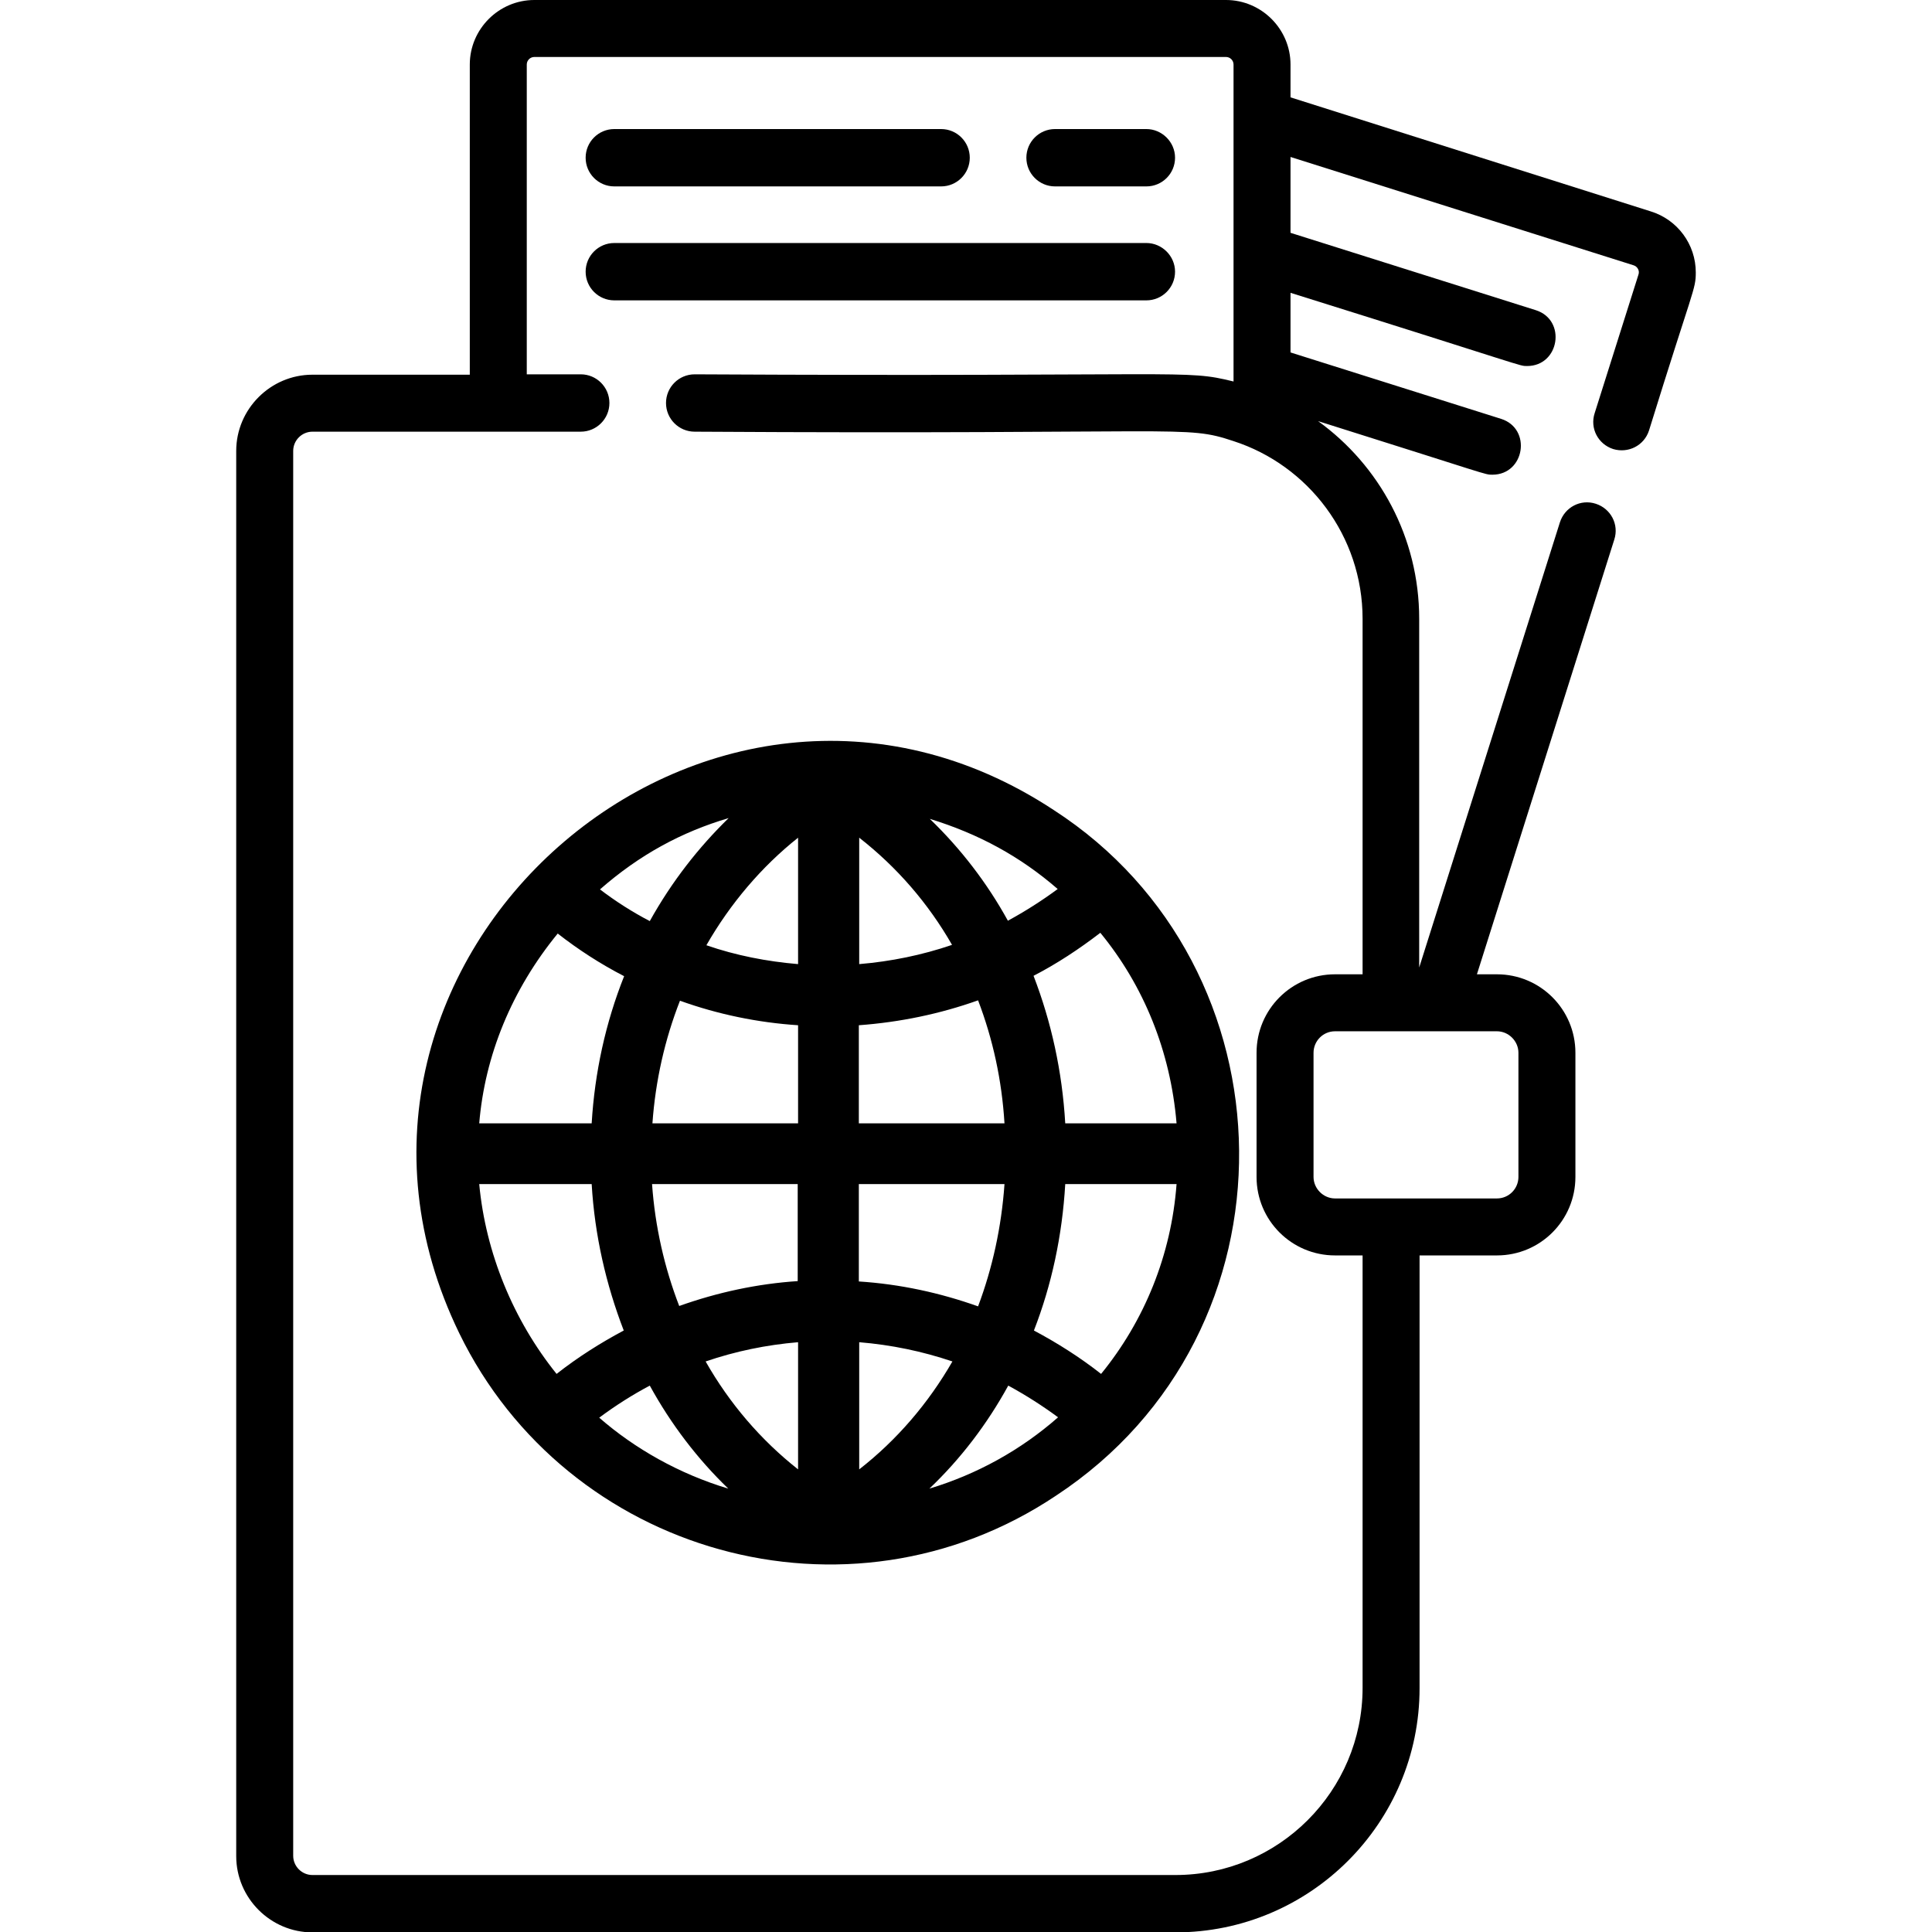 <?xml version="1.0" encoding="utf-8"?>
<!-- Generator: Adobe Illustrator 22.0.1, SVG Export Plug-In . SVG Version: 6.00 Build 0)  -->
<svg version="1.1" id="Capa_1" xmlns="http://www.w3.org/2000/svg" xmlns:xlink="http://www.w3.org/1999/xlink" x="0px" y="0px"
	 viewBox="0 0 512 512" style="enable-background:new 0 0 512 512;" xml:space="preserve">
<g>
	<g>
		<path d="M279.3,214.7c-91.9-60.6-205.5,40-157.6,138.6c28.5,58.6,103,79.9,158.1,43.1C345.7,353.1,343.6,256.3,279.3,214.7z
			 M193.1,216.8c-7.9,7.7-15,16.7-20.9,27.3c-4.6-2.4-9-5.2-13.2-8.4C169.5,226.5,180.6,220.5,193.1,216.8z M147.8,247.4
			c5.5,4.3,11.4,8.1,17.6,11.3c-4.9,12.3-7.8,25.5-8.6,39H127C128.5,279.7,135.6,262.3,147.8,247.4z M127,313.8h29.8
			c0.8,13.6,3.8,26.6,8.5,38.8c-6.2,3.3-12.2,7.1-17.8,11.5C136,349.8,128.7,332,127,313.8z M158.8,375.7c4.3-3.2,8.7-6,13.4-8.5
			c5.6,10.2,12.6,19.4,20.8,27.3C180,390.6,168.2,383.9,158.8,375.7z M211.5,389.4c-9.9-7.8-18.2-17.5-24.5-28.6
			c7.9-2.7,16.1-4.4,24.5-5.1V389.4z M211.5,339.5c-10.8,0.7-21.4,3-31.5,6.6c-3.9-10.1-6.4-21-7.2-32.3h38.6V339.5z M211.5,297.7
			h-38.6c0.8-11.3,3.3-22.3,7.3-32.5c10,3.6,20.6,5.8,31.3,6.5V297.7z M211.5,255.5c-8.3-0.7-16.5-2.3-24.3-5
			c6.3-11,14.6-20.8,24.3-28.5V255.5z M311.8,297.7h-29.5v0c-0.8-13.8-3.7-26.9-8.4-39.1c6.2-3.2,12.1-7.1,17.7-11.4
			C303.1,261.2,310.2,278.6,311.8,297.7z M280.3,235.6c-4.2,3.1-8.6,5.9-13.2,8.4c-5.5-10-12.5-19.1-20.7-27
			C259.4,221,270.4,227,280.3,235.6z M227.7,222c10,7.8,18.3,17.4,24.6,28.4c-7.9,2.7-16.2,4.4-24.6,5.1V222z M259.2,265.1
			c3.9,10.2,6.3,21.1,7,32.6h-38.6v-26h0C238.5,270.9,249.1,268.7,259.2,265.1z M227.6,313.8L227.6,313.8h38.6
			c-0.8,11.4-3.2,22.3-7,32.4c-10.1-3.6-20.7-5.9-31.6-6.6V313.8z M227.7,389.4v-33.7c8.5,0.7,16.7,2.4,24.7,5.1
			C246,371.9,237.7,381.6,227.7,389.4z M246.3,394.5c8.3-7.9,15.3-17.1,20.9-27.3c4.6,2.5,9,5.3,13.2,8.4
			C270.5,384.3,258.9,390.7,246.3,394.5z M291.8,364.1c-5.6-4.4-11.6-8.2-17.8-11.5c4.7-12.1,7.5-25.1,8.3-38.8h29.5
			C310.4,332.6,303.3,350,291.8,364.1z"/>
	</g>
</g>
<g>
	<g>
		<path d="M249.4,34.2h-86.6c-4.2,0-7.6,3.4-7.6,7.6s3.4,7.6,7.6,7.6h86.6c4.2,0,7.6-3.4,7.6-7.6S253.6,34.2,249.4,34.2z"/>
	</g>
</g>
<g>
	<g>
		<path d="M303.8,34.2h-24.2c-4.2,0-7.6,3.4-7.6,7.6s3.4,7.6,7.6,7.6h24.2c4.2,0,7.6-3.4,7.6-7.6S307.9,34.2,303.8,34.2z"/>
	</g>
</g>
<g>
	<g>
		<path d="M303.8,64.4h-141c-4.2,0-7.6,3.4-7.6,7.6s3.4,7.6,7.6,7.6h141c4.2,0,7.6-3.4,7.6-7.6S307.9,64.4,303.8,64.4z"/>
	</g>
</g>
<g>
	<g>
		<path d="M437.4,56L342,25.8v-8.7C342,7.7,334.3,0,324.9,0c-0.1,0-178.2,0-183.3,0c-9.4,0-17.1,7.7-17.1,17.1v82.2H82.8
			c-11.1,0-20.2,9.1-20.2,20.2v372.4c0,11.1,9.1,20.2,20.2,20.2h228.7c35.7,0,64.7-29,64.7-64.7V332.7h20.5
			c11.5,0,20.8-9.3,20.8-20.8V279c0-11.5-9.3-20.8-20.8-20.8h-5.3l36.4-115.2c1.3-4-0.9-8.2-4.9-9.5c-4-1.3-8.2,0.9-9.5,4.9
			l-37.3,118V164c0-21.6-10.6-40.7-26.8-52.4c45.8,14.4,44.1,14.2,46.2,14.2c8.6,0,10.5-12.2,2.3-14.8L342,93.4V77.6
			C405.3,97.4,402.5,97,404.7,97c8.6,0,10.5-12.2,2.3-14.8L342,61.7V41.6l90.9,28.7c1,0.3,1.7,1.4,1.3,2.5l-11.6,36.7
			c-1.3,4,0.9,8.2,4.9,9.5c4,1.2,8.2-0.9,9.5-4.9c11.7-37.8,12.4-37.3,12.4-41.9C449.4,64.8,444.6,58.2,437.4,56z M396.7,273.3
			c3.1,0,5.7,2.6,5.7,5.7v32.9c0,3.1-2.5,5.7-5.7,5.7c-13.7,0-29.7,0-42.9,0c-3.1,0-5.7-2.6-5.7-5.7V279c0-3.1,2.5-5.7,5.7-5.7
			C357.6,273.3,389.8,273.3,396.7,273.3z M361.1,164v94.2h-7.3c-11.5,0-20.8,9.3-20.8,20.8v32.9c0,11.5,9.3,20.8,20.8,20.8h7.3
			c0,12.9,0,99.9,0,114.6c0,27.4-22.3,49.6-49.6,49.6H82.8c-2.8,0-5.1-2.3-5.1-5.1V119.5c0-2.8,2.3-5.1,5.1-5.1
			c16.6,0,56.8,0,71.1,0c4.2,0,7.6-3.4,7.6-7.6c0-4.2-3.4-7.6-7.6-7.6h-14.3V17.1c0-1.1,0.9-2,2-2c35.8,0,147.5,0,183.3,0
			c1.1,0,2,0.9,2,2c0,17.6,0,64.6,0,84c-13.3-3.3-11.1-1.2-142.8-1.9c-4.2,0-7.6,3.4-7.6,7.6c0,4.2,3.4,7.6,7.6,7.6
			c131.5,0.8,129.6-1.9,142.8,2.5C346.7,123.3,361.1,142,361.1,164z"/>
	</g>
</g>
</svg>
